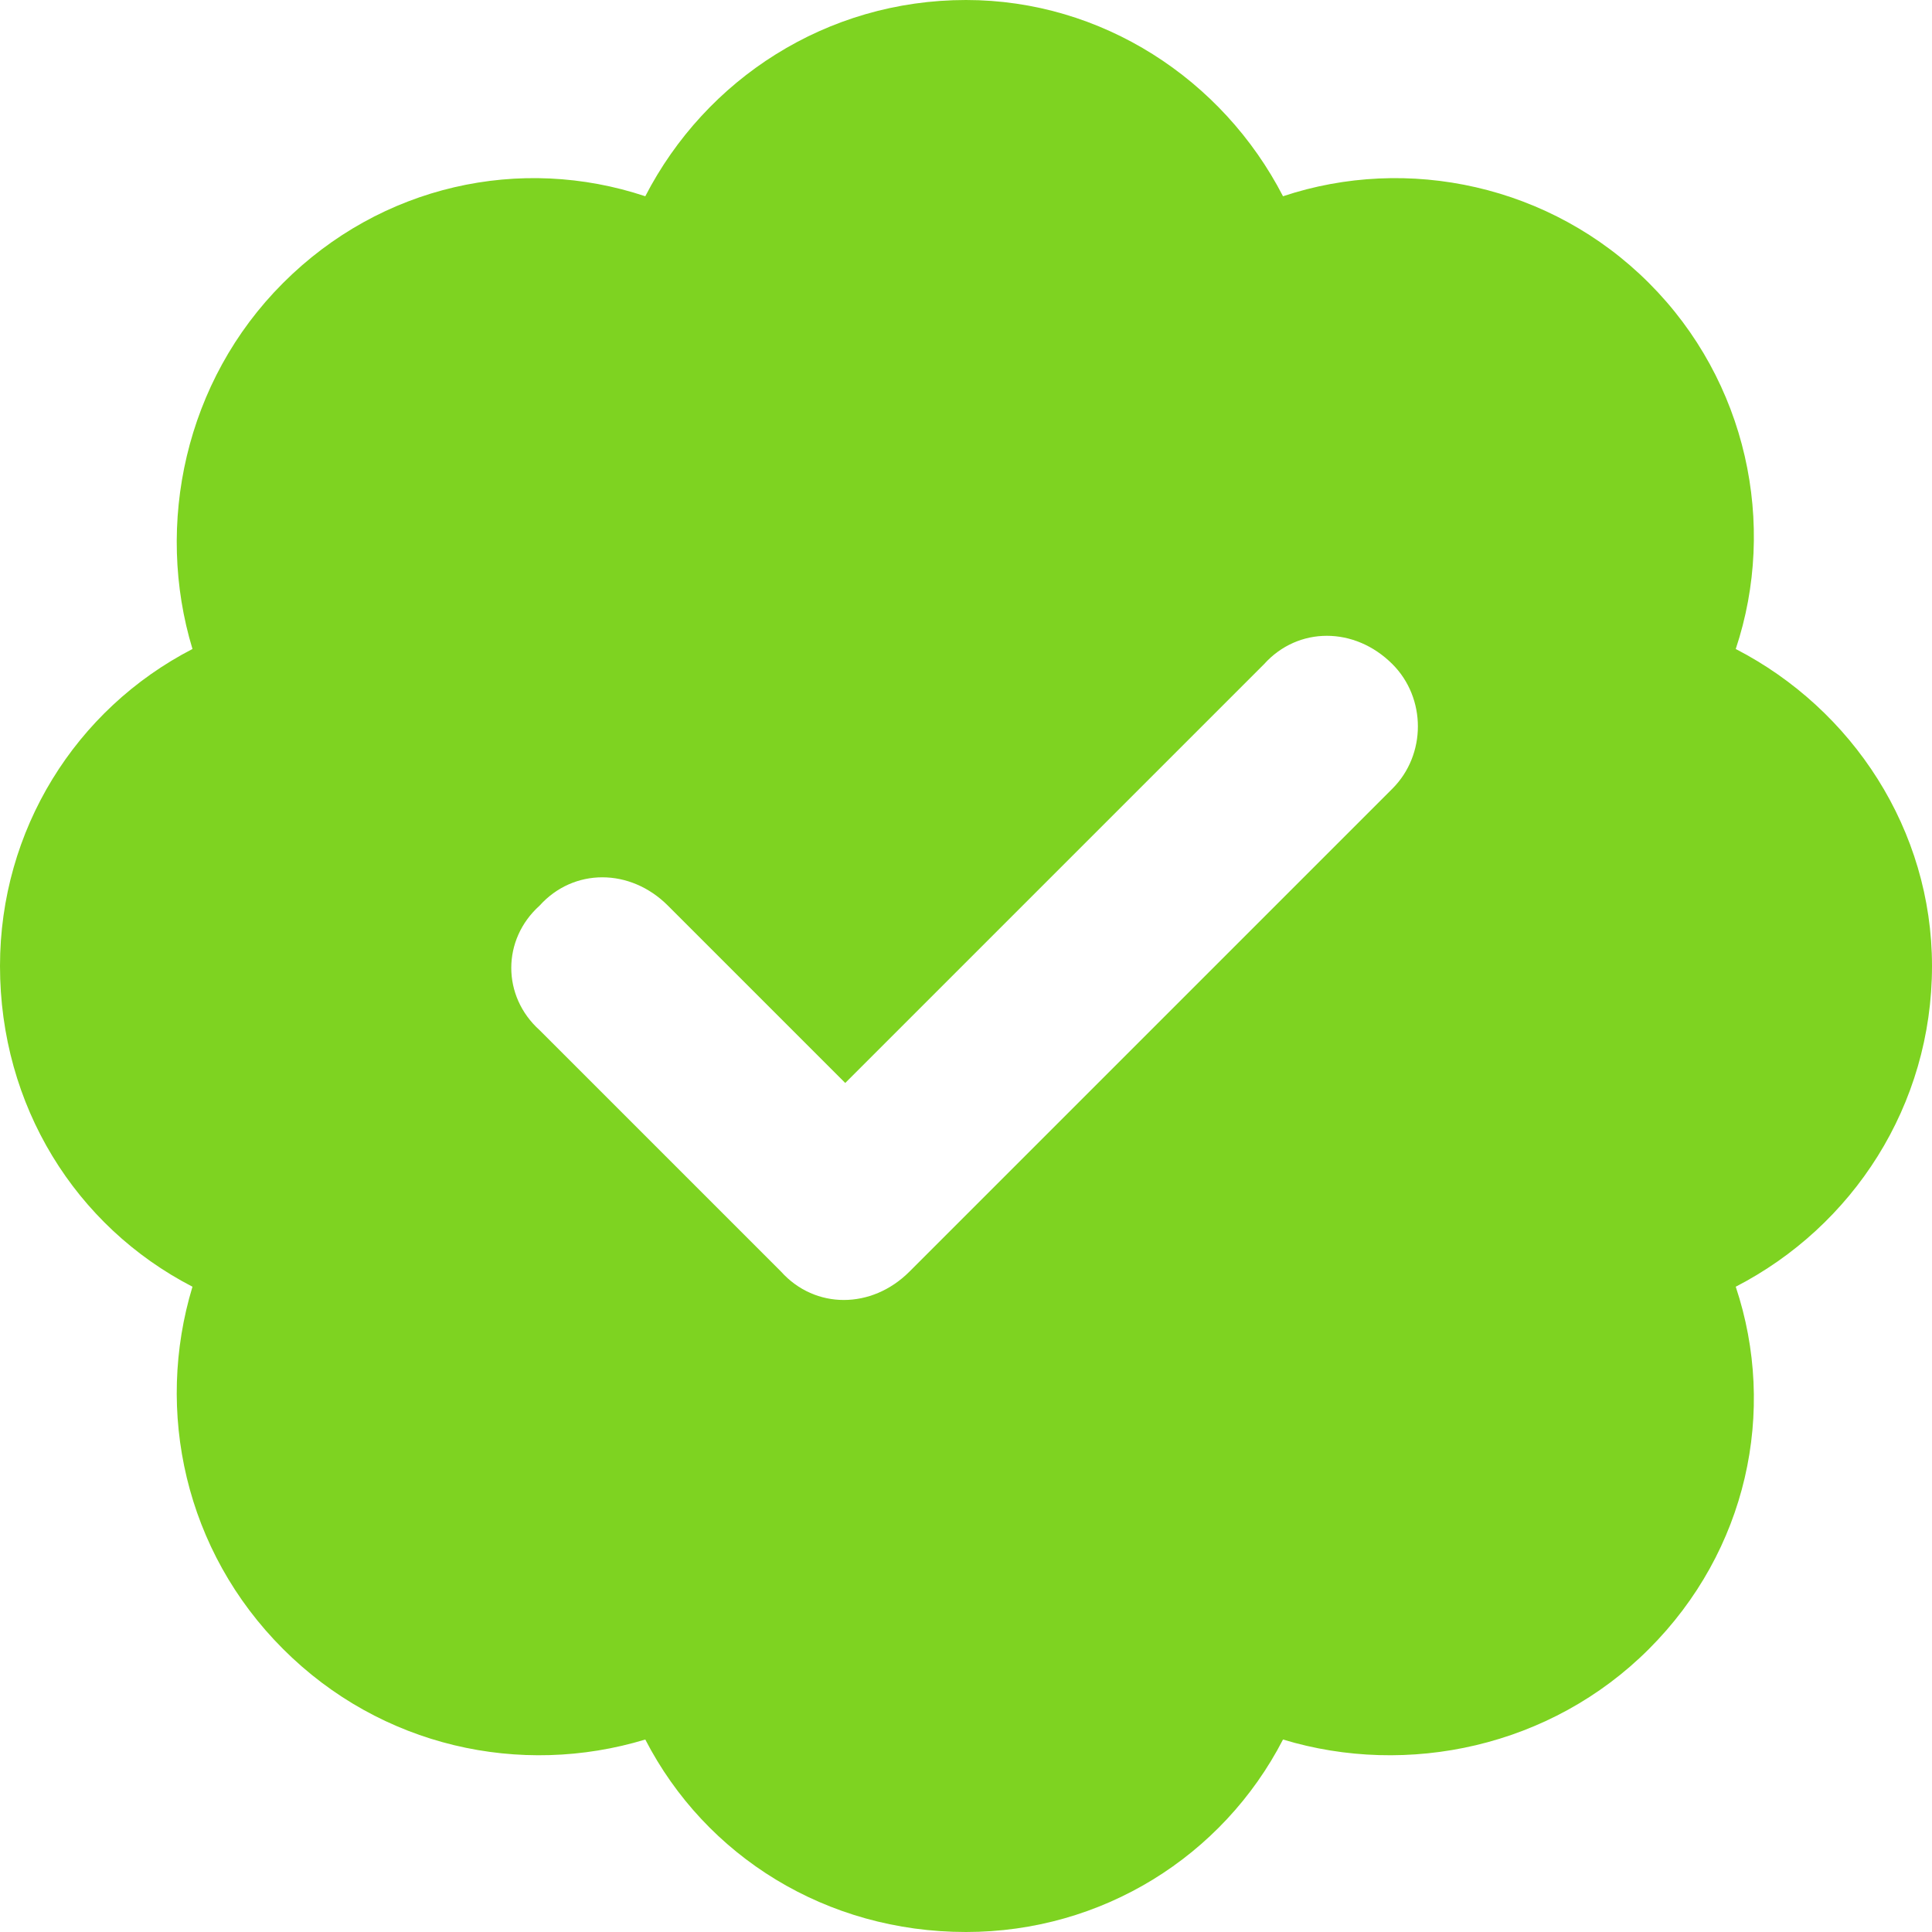 <svg width="24" height="24" viewBox="0 0 24 24" fill="none" xmlns="http://www.w3.org/2000/svg">
<path d="M12 0C13.688 0 15.188 0.984 15.938 2.438C17.484 1.922 19.266 2.297 20.484 3.516C21.703 4.734 22.078 6.516 21.562 8.062C23.016 8.812 24 10.312 24 12C24 13.734 23.016 15.234 21.562 15.984C22.078 17.531 21.703 19.266 20.484 20.484C19.266 21.703 17.484 22.078 15.938 21.609C15.188 23.062 13.688 24 12 24C10.266 24 8.766 23.062 8.016 21.609C6.469 22.078 4.734 21.703 3.516 20.484C2.297 19.266 1.922 17.531 2.391 15.984C0.938 15.234 0 13.734 0 12C0 10.312 0.938 8.812 2.391 8.062C1.922 6.516 2.297 4.734 3.516 3.516C4.734 2.297 6.469 1.922 8.016 2.438C8.766 0.984 10.266 0 12 0ZM17.297 9.797C17.719 9.375 17.719 8.672 17.297 8.25C16.828 7.781 16.125 7.781 15.703 8.25L10.5 13.453L8.297 11.25C7.828 10.781 7.125 10.781 6.703 11.25C6.234 11.672 6.234 12.375 6.703 12.797L9.703 15.797C10.125 16.266 10.828 16.266 11.297 15.797L17.297 9.797Z" fill="#7ED321"/>
</svg>
